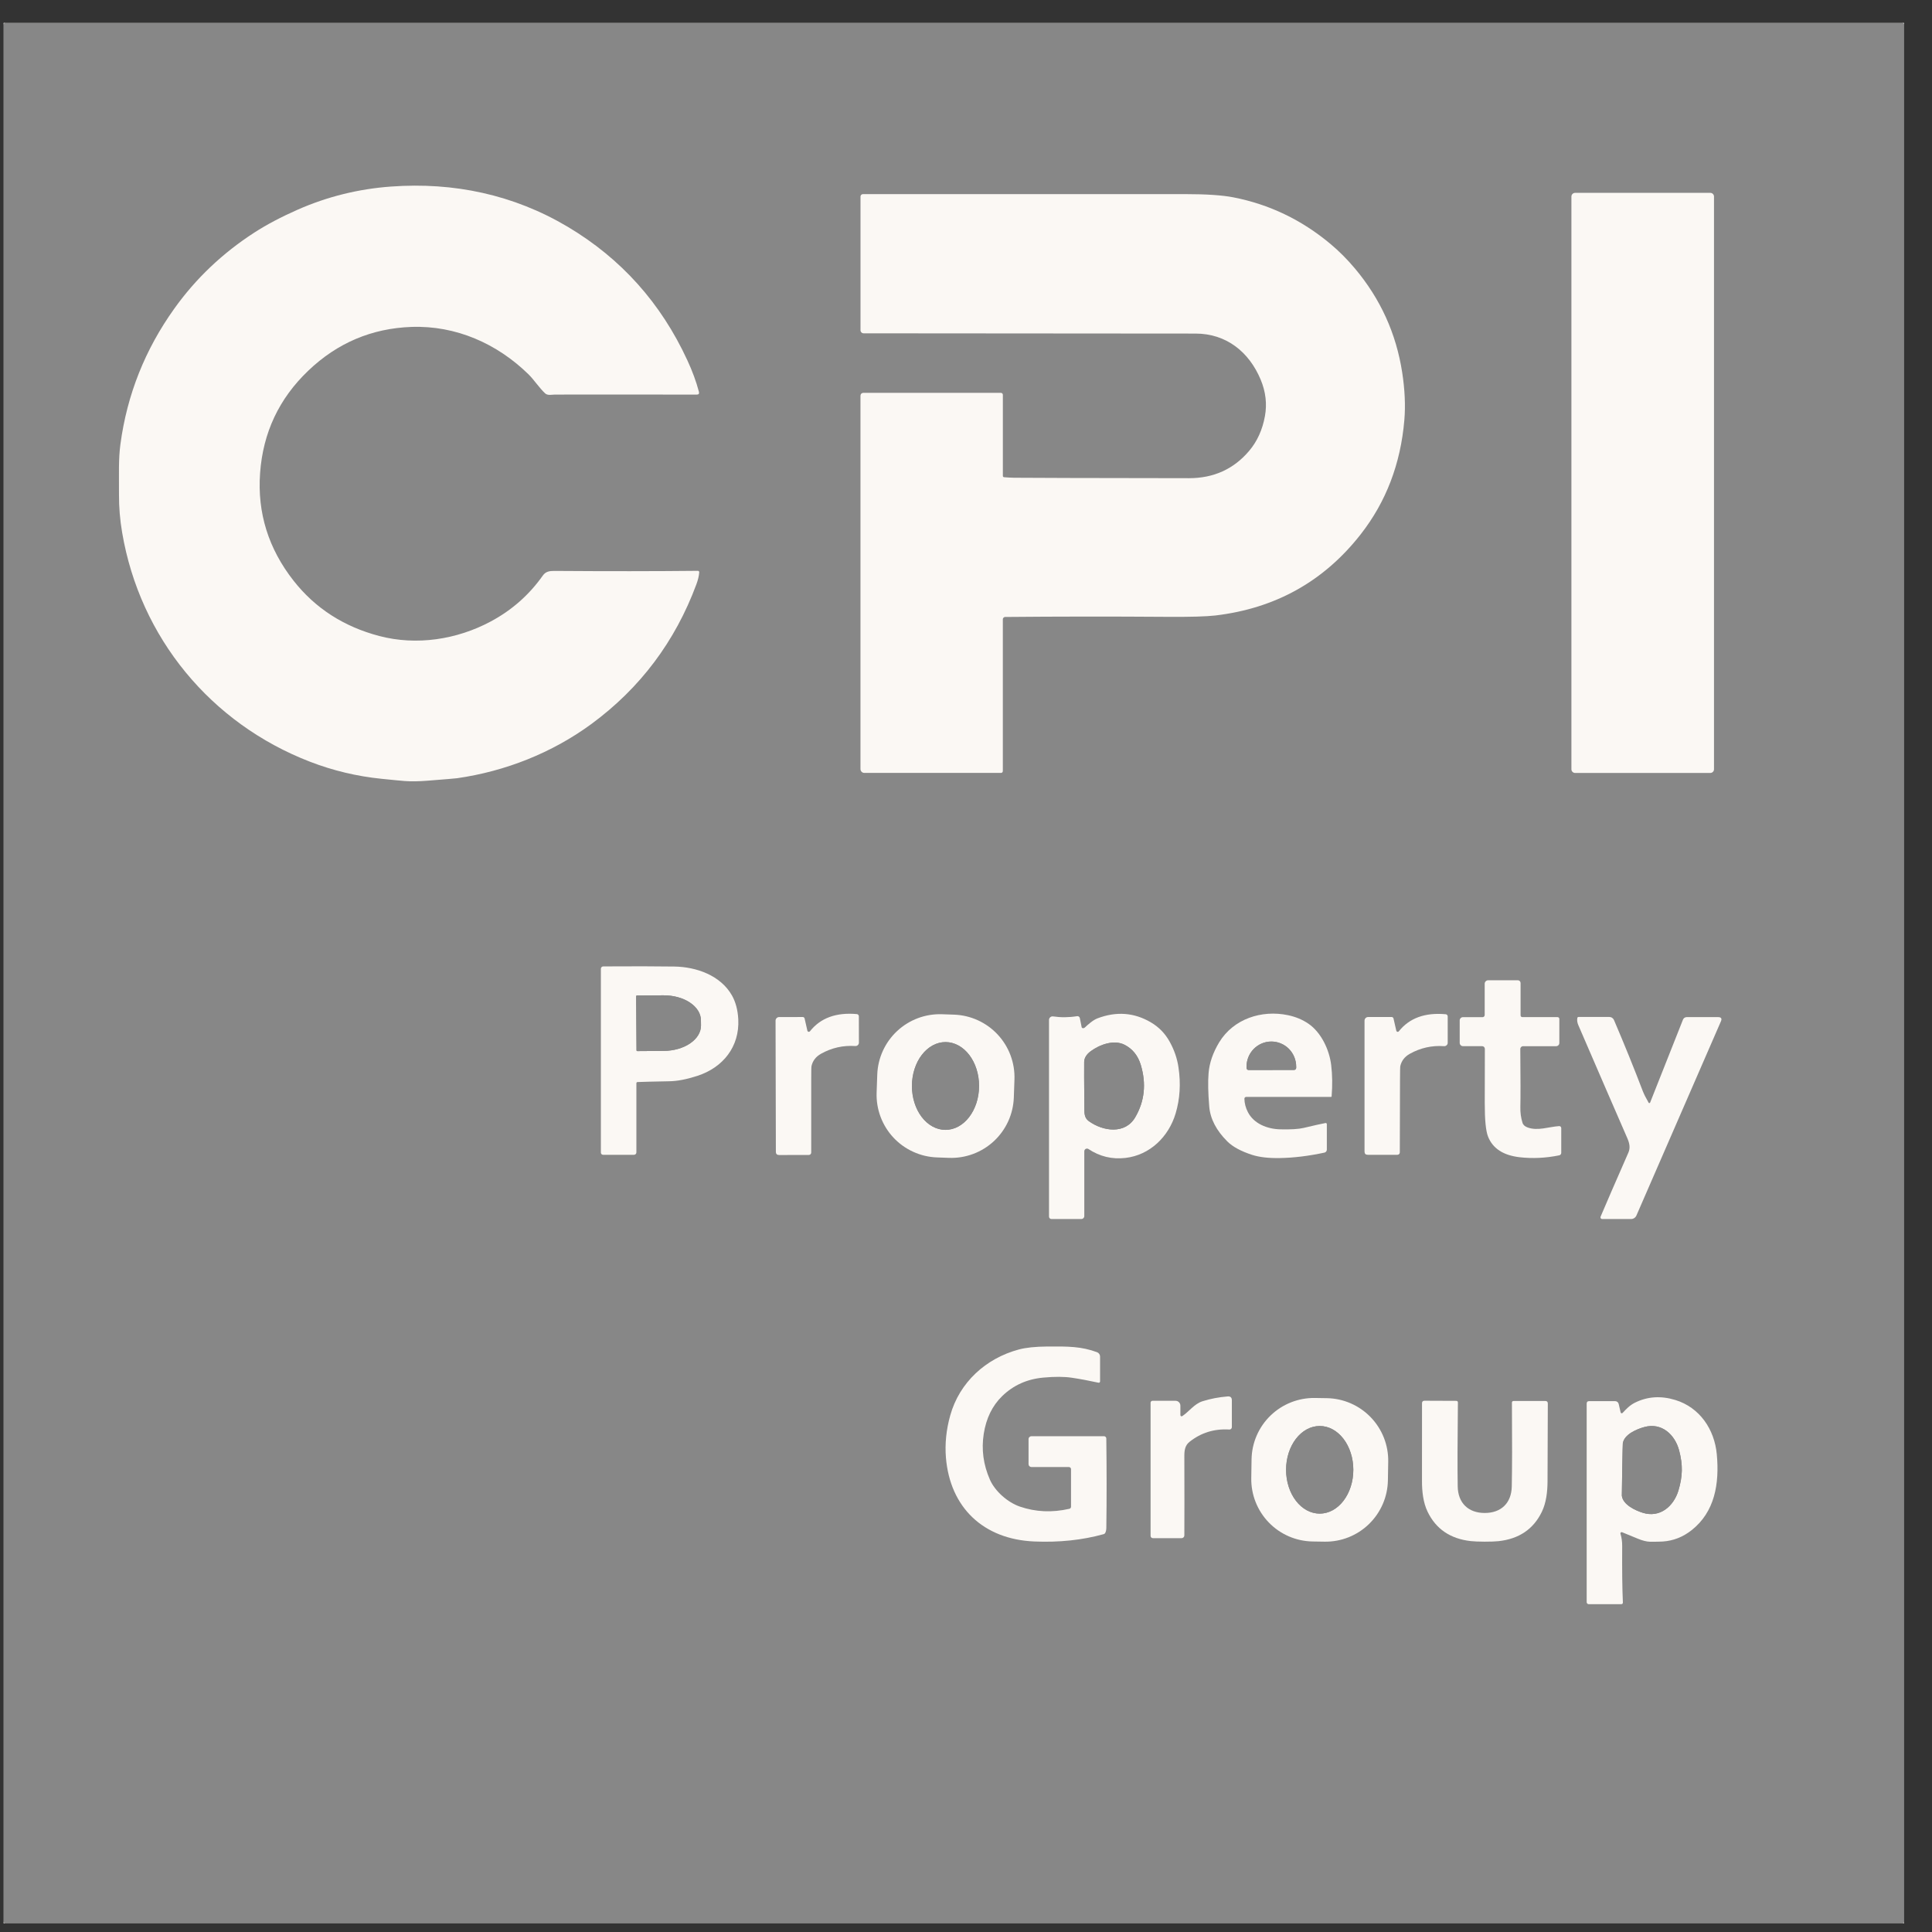 <svg width="61" height="61" viewBox="0 0 61 61" fill="none" xmlns="http://www.w3.org/2000/svg">
<rect x="0" y="0" width="61" height="61" fill="#333333" stroke="none"/>
<g id="Logo Share 1500 1" clip-path="url(#clip0_1859_6976)">
<g id="Group">
<path id="Vector" d="M60.115 0.781C60.115 0.766 60.109 0.752 60.099 0.742C60.088 0.732 60.074 0.726 60.059 0.726H0.172C0.164 0.726 0.157 0.727 0.15 0.73C0.144 0.733 0.138 0.737 0.132 0.742C0.127 0.747 0.123 0.753 0.12 0.76C0.118 0.767 0.116 0.774 0.116 0.781V60.669C0.116 60.676 0.118 60.684 0.12 60.69C0.123 60.697 0.127 60.703 0.132 60.708C0.138 60.713 0.144 60.717 0.15 60.72C0.157 60.723 0.164 60.724 0.172 60.724H60.059C60.074 60.724 60.088 60.718 60.099 60.708C60.109 60.698 60.115 60.684 60.115 60.669V0.781Z" stroke="#878787" stroke-width="0.152"/>
<path id="Vector_2" d="M17.212 12.421C17.295 12.496 17.427 12.458 17.525 12.458C19.013 12.456 20.504 12.456 21.999 12.459C22.06 12.459 22.083 12.429 22.067 12.369C21.983 12.051 21.861 11.72 21.702 11.375C20.867 9.567 19.608 8.162 17.924 7.16C16.216 6.145 14.325 5.746 12.348 5.89C11.319 5.964 10.335 6.208 9.396 6.621C8.876 6.851 8.419 7.092 8.026 7.346C7.022 7.995 6.181 8.795 5.502 9.746C4.579 11.037 4.013 12.461 3.803 14.019C3.737 14.508 3.76 14.971 3.757 15.618C3.755 16.015 3.788 16.415 3.856 16.817C4.421 20.134 6.653 22.841 9.789 24.051C10.515 24.331 11.269 24.511 12.051 24.59C12.421 24.628 12.664 24.651 12.78 24.66C12.98 24.675 13.221 24.672 13.503 24.649C14.065 24.605 14.375 24.579 14.433 24.571C15.949 24.354 17.428 23.774 18.677 22.855C20.213 21.723 21.316 20.255 21.987 18.45C22.039 18.309 22.069 18.182 22.077 18.069C22.077 18.063 22.076 18.057 22.074 18.052C22.072 18.046 22.069 18.041 22.065 18.037C22.061 18.032 22.056 18.029 22.051 18.026C22.045 18.024 22.04 18.023 22.034 18.023C20.688 18.037 19.176 18.038 17.496 18.026C17.345 18.025 17.227 18.048 17.141 18.169C16.708 18.783 16.158 19.268 15.491 19.624C14.427 20.193 13.154 20.391 11.975 20.081C10.854 19.786 9.951 19.204 9.269 18.335C8.474 17.322 8.121 16.189 8.212 14.937C8.303 13.662 8.81 12.585 9.731 11.705C10.65 10.827 11.737 10.367 12.991 10.322C14.395 10.273 15.69 10.846 16.686 11.818C16.852 11.981 17.037 12.261 17.212 12.421Z" stroke="#878787" stroke-width="0.152"/>
<path id="Vector_3" d="M54.117 6.205C54.117 6.174 54.105 6.145 54.083 6.123C54.061 6.101 54.031 6.089 54 6.089H49.732C49.717 6.089 49.702 6.092 49.688 6.098C49.673 6.103 49.66 6.112 49.65 6.123C49.639 6.134 49.63 6.146 49.624 6.161C49.618 6.175 49.615 6.19 49.615 6.205V24.289C49.615 24.304 49.618 24.319 49.624 24.333C49.63 24.347 49.639 24.36 49.65 24.371C49.66 24.382 49.673 24.39 49.688 24.396C49.702 24.402 49.717 24.405 49.732 24.405H54C54.016 24.405 54.031 24.402 54.045 24.396C54.059 24.39 54.072 24.382 54.083 24.371C54.094 24.36 54.102 24.347 54.108 24.333C54.114 24.319 54.117 24.304 54.117 24.289V6.205Z" stroke="#878787" stroke-width="0.152"/>
<path id="Vector_4" d="M31.734 19.48C33.368 19.465 35.077 19.463 36.86 19.476C37.58 19.481 38.085 19.466 38.373 19.433C40.272 19.208 41.801 18.354 42.962 16.87C43.763 15.846 44.223 14.644 44.34 13.264C44.379 12.807 44.356 12.305 44.272 11.758C44.082 10.529 43.585 9.435 42.779 8.476C42.538 8.189 42.279 7.929 42 7.696C41.094 6.94 40.073 6.451 38.937 6.23C38.591 6.163 38.087 6.129 37.425 6.129C37.353 6.129 33.96 6.129 27.247 6.129C27.236 6.129 27.226 6.131 27.217 6.135C27.207 6.139 27.199 6.145 27.191 6.152C27.184 6.159 27.178 6.168 27.174 6.178C27.171 6.187 27.169 6.197 27.169 6.208V10.425C27.169 10.451 27.179 10.477 27.198 10.495C27.216 10.514 27.241 10.524 27.268 10.524C33.338 10.529 36.831 10.531 37.747 10.532C38.718 10.532 39.439 11.111 39.805 11.989C39.963 12.37 40.008 12.752 39.939 13.135C39.861 13.569 39.694 13.937 39.438 14.238C38.951 14.812 38.318 15.099 37.538 15.098C34.303 15.094 32.462 15.089 32.013 15.084C31.905 15.082 31.801 15.076 31.7 15.067C31.69 15.066 31.681 15.062 31.674 15.054C31.668 15.047 31.664 15.037 31.664 15.027V12.466C31.664 12.449 31.657 12.433 31.646 12.422C31.634 12.41 31.618 12.403 31.602 12.403H27.273C27.203 12.403 27.168 12.438 27.168 12.509V24.28C27.168 24.313 27.181 24.345 27.204 24.368C27.227 24.391 27.258 24.404 27.291 24.404H31.597C31.641 24.404 31.663 24.382 31.663 24.337V19.552C31.663 19.533 31.671 19.515 31.684 19.502C31.697 19.488 31.715 19.481 31.734 19.48Z" stroke="#878787" stroke-width="0.152"/>
<path id="Vector_5" d="M20.127 34.164C20.288 34.157 20.625 34.149 21.137 34.139C21.388 34.135 21.682 34.078 22.018 33.969C22.825 33.707 23.354 33.051 23.309 32.182C23.294 31.887 23.227 31.635 23.109 31.427C22.751 30.799 21.99 30.527 21.287 30.517C20.729 30.509 19.982 30.507 19.046 30.513C19.026 30.513 19.007 30.521 18.993 30.535C18.979 30.549 18.971 30.568 18.971 30.588V36.392C18.971 36.401 18.973 36.41 18.977 36.418C18.98 36.427 18.985 36.434 18.992 36.441C18.999 36.447 19.006 36.453 19.015 36.456C19.023 36.46 19.033 36.461 19.042 36.461H20.017C20.037 36.461 20.056 36.453 20.07 36.439C20.085 36.425 20.093 36.406 20.093 36.386V34.2C20.093 34.191 20.096 34.182 20.102 34.175C20.109 34.169 20.118 34.165 20.127 34.164Z" stroke="#878787" stroke-width="0.152"/>
<path id="Vector_6" d="M48.072 32.114C48.031 32.114 48.01 32.093 48.01 32.052V31.036C48.01 31.013 48.001 30.991 47.985 30.975C47.969 30.959 47.947 30.95 47.924 30.95H46.987C46.958 30.95 46.93 30.961 46.91 30.982C46.889 31.002 46.877 31.03 46.877 31.059V32.047C46.877 32.065 46.87 32.083 46.857 32.096C46.844 32.109 46.827 32.116 46.809 32.116H46.187C46.16 32.116 46.136 32.126 46.117 32.145C46.099 32.163 46.088 32.189 46.088 32.215V32.926C46.088 32.954 46.099 32.98 46.118 33C46.138 33.019 46.164 33.03 46.192 33.03H46.797C46.819 33.03 46.841 33.039 46.857 33.056C46.873 33.072 46.882 33.094 46.882 33.117C46.882 33.157 46.881 33.729 46.879 34.832C46.878 35.359 46.913 35.713 46.985 35.892C47.134 36.263 47.465 36.478 47.981 36.538C48.386 36.584 48.803 36.564 49.23 36.478C49.248 36.474 49.264 36.465 49.276 36.45C49.288 36.436 49.294 36.418 49.294 36.399V35.617C49.294 35.609 49.292 35.6 49.289 35.592C49.285 35.584 49.28 35.577 49.274 35.571C49.268 35.565 49.26 35.561 49.252 35.558C49.243 35.555 49.235 35.554 49.226 35.554C48.897 35.577 48.555 35.714 48.235 35.598C48.146 35.567 48.091 35.517 48.071 35.451C48.022 35.295 47.999 35.13 48.003 34.955C48.01 34.664 48.01 34.053 48.001 33.122C48.001 33.11 48.003 33.098 48.008 33.087C48.012 33.077 48.019 33.067 48.027 33.058C48.035 33.05 48.045 33.043 48.056 33.039C48.067 33.034 48.079 33.032 48.09 33.032H49.131C49.159 33.032 49.185 33.021 49.204 33.002C49.224 32.982 49.234 32.956 49.234 32.929V32.172C49.234 32.157 49.228 32.142 49.218 32.131C49.207 32.12 49.192 32.114 49.177 32.114H48.072Z" stroke="#878787" stroke-width="0.152"/>
<path id="Vector_7" d="M25.492 32.543L25.403 32.156C25.4 32.143 25.393 32.131 25.382 32.123C25.372 32.115 25.359 32.111 25.346 32.111L24.599 32.112C24.585 32.112 24.57 32.115 24.556 32.121C24.542 32.127 24.53 32.135 24.519 32.146C24.509 32.157 24.501 32.169 24.495 32.183C24.489 32.197 24.486 32.212 24.487 32.227L24.497 36.365C24.497 36.434 24.532 36.468 24.6 36.468L25.537 36.466C25.557 36.466 25.576 36.458 25.591 36.444C25.605 36.429 25.613 36.41 25.613 36.39C25.613 35.283 25.613 34.525 25.613 34.117C25.613 33.836 25.616 33.683 25.621 33.66C25.66 33.491 25.76 33.362 25.921 33.271C26.259 33.083 26.62 33.001 27.004 33.027C27.019 33.028 27.034 33.026 27.047 33.021C27.061 33.016 27.074 33.008 27.085 32.998C27.095 32.988 27.104 32.976 27.11 32.962C27.115 32.948 27.118 32.934 27.118 32.919L27.117 32.088C27.117 32.07 27.11 32.053 27.098 32.04C27.086 32.027 27.069 32.019 27.052 32.018C26.398 31.96 25.905 32.142 25.573 32.561C25.567 32.568 25.56 32.573 25.552 32.575C25.544 32.578 25.535 32.579 25.527 32.577C25.518 32.575 25.511 32.571 25.504 32.565C25.498 32.559 25.494 32.551 25.492 32.543Z" stroke="#878787" stroke-width="0.152"/>
<path id="Vector_8" d="M32.03 34.082C32.039 33.822 31.997 33.564 31.906 33.32C31.815 33.077 31.677 32.854 31.5 32.664C31.323 32.474 31.11 32.321 30.873 32.213C30.637 32.105 30.382 32.045 30.122 32.036L29.744 32.023C29.484 32.014 29.225 32.056 28.982 32.147C28.739 32.238 28.516 32.376 28.326 32.553C28.136 32.73 27.982 32.943 27.875 33.179C27.767 33.416 27.707 33.671 27.698 33.931L27.678 34.499C27.669 34.758 27.711 35.017 27.802 35.26C27.893 35.504 28.031 35.727 28.208 35.917C28.385 36.107 28.598 36.26 28.834 36.367C29.071 36.475 29.326 36.535 29.586 36.544L29.964 36.558C30.224 36.567 30.483 36.525 30.726 36.434C30.969 36.343 31.192 36.205 31.382 36.028C31.572 35.85 31.726 35.638 31.833 35.401C31.941 35.165 32.001 34.91 32.01 34.65L32.03 34.082Z" stroke="#878787" stroke-width="0.152"/>
<path id="Vector_9" d="M34.151 32.429L34.093 32.143C34.089 32.124 34.078 32.108 34.063 32.096C34.047 32.085 34.027 32.081 34.008 32.084C33.749 32.126 33.496 32.128 33.249 32.092C33.233 32.089 33.217 32.09 33.202 32.095C33.186 32.099 33.172 32.107 33.16 32.117C33.148 32.128 33.138 32.141 33.131 32.156C33.124 32.17 33.121 32.186 33.121 32.202V38.411C33.121 38.432 33.129 38.452 33.143 38.466C33.157 38.48 33.177 38.489 33.197 38.489H34.143C34.167 38.489 34.191 38.479 34.208 38.462C34.225 38.444 34.235 38.421 34.235 38.396V36.349C34.235 36.334 34.239 36.319 34.247 36.306C34.255 36.293 34.266 36.282 34.28 36.275C34.293 36.267 34.309 36.264 34.324 36.265C34.339 36.265 34.354 36.27 34.367 36.279C34.721 36.515 35.11 36.609 35.534 36.56C36.308 36.47 36.899 35.889 37.119 35.154C37.255 34.699 37.285 34.215 37.209 33.703C37.167 33.418 37.073 33.145 36.927 32.883C36.784 32.629 36.589 32.428 36.34 32.281C35.812 31.968 35.248 31.926 34.651 32.153C34.502 32.209 34.34 32.361 34.253 32.441C34.245 32.449 34.234 32.455 34.224 32.459C34.213 32.463 34.201 32.464 34.191 32.463C34.181 32.462 34.171 32.458 34.164 32.452C34.157 32.446 34.153 32.439 34.151 32.429Z" stroke="#878787" stroke-width="0.152"/>
<path id="Vector_10" d="M39.29 34.692C39.289 34.684 39.291 34.676 39.294 34.669C39.296 34.662 39.3 34.656 39.306 34.651C39.311 34.645 39.317 34.641 39.324 34.638C39.331 34.635 39.339 34.633 39.346 34.633H42.025C42.037 34.633 42.043 34.627 42.044 34.616C42.072 34.268 42.068 33.938 42.03 33.626C41.971 33.142 41.716 32.602 41.315 32.324C41.126 32.194 40.908 32.103 40.662 32.052C39.836 31.88 38.944 32.167 38.493 32.911C38.297 33.236 38.185 33.561 38.159 33.883C38.136 34.154 38.144 34.506 38.18 34.939C38.213 35.326 38.403 35.692 38.751 36.039C38.921 36.208 39.183 36.35 39.536 36.464C39.762 36.536 40.051 36.57 40.403 36.564C40.843 36.557 41.315 36.5 41.818 36.392C41.839 36.387 41.858 36.375 41.872 36.358C41.885 36.341 41.893 36.32 41.893 36.298V35.494C41.893 35.489 41.892 35.483 41.889 35.478C41.887 35.473 41.884 35.469 41.879 35.465C41.875 35.462 41.87 35.459 41.865 35.458C41.86 35.457 41.855 35.457 41.85 35.458C41.707 35.485 41.476 35.537 41.157 35.613C40.998 35.65 40.753 35.665 40.421 35.657C40.01 35.647 39.587 35.48 39.399 35.111C39.329 34.974 39.293 34.834 39.29 34.692Z" stroke="#878787" stroke-width="0.152"/>
<path id="Vector_11" d="M44.086 32.543L43.998 32.157C43.995 32.144 43.988 32.132 43.977 32.124C43.967 32.116 43.954 32.111 43.941 32.111H43.196C43.166 32.111 43.137 32.123 43.116 32.145C43.095 32.166 43.083 32.195 43.083 32.225V36.358C43.083 36.427 43.117 36.461 43.186 36.461H44.121C44.141 36.461 44.16 36.453 44.175 36.439C44.189 36.425 44.197 36.405 44.197 36.385C44.2 35.28 44.202 34.523 44.203 34.116C44.203 33.835 44.207 33.682 44.212 33.659C44.251 33.491 44.352 33.362 44.513 33.272C44.85 33.084 45.211 33.004 45.594 33.031C45.609 33.032 45.624 33.03 45.638 33.025C45.652 33.02 45.664 33.012 45.675 33.002C45.686 32.992 45.695 32.98 45.7 32.966C45.706 32.953 45.709 32.938 45.709 32.923V32.093C45.709 32.075 45.703 32.059 45.691 32.045C45.679 32.032 45.663 32.024 45.645 32.023C44.992 31.964 44.499 32.144 44.167 32.561C44.161 32.568 44.154 32.573 44.146 32.576C44.138 32.579 44.129 32.58 44.121 32.578C44.112 32.576 44.104 32.572 44.098 32.565C44.092 32.559 44.088 32.552 44.086 32.543Z" stroke="#878787" stroke-width="0.152"/>
<path id="Vector_12" d="M52.053 34.816C51.968 34.669 51.908 34.55 51.872 34.459C51.599 33.743 51.295 32.992 50.959 32.206C50.947 32.177 50.927 32.153 50.9 32.136C50.874 32.118 50.843 32.109 50.812 32.109H49.843C49.819 32.109 49.805 32.121 49.801 32.145C49.789 32.217 49.8 32.292 49.834 32.369C50.47 33.843 50.985 35.031 51.379 35.934C51.45 36.097 51.48 36.241 51.413 36.394C50.998 37.339 50.706 38.013 50.536 38.415C50.533 38.423 50.531 38.432 50.532 38.441C50.533 38.45 50.536 38.458 50.541 38.465C50.545 38.473 50.552 38.479 50.56 38.483C50.567 38.487 50.576 38.489 50.584 38.489H51.497C51.534 38.489 51.569 38.479 51.599 38.459C51.63 38.439 51.653 38.411 51.668 38.377L54.335 32.248C54.374 32.159 54.344 32.114 54.247 32.114H53.252C53.227 32.114 53.203 32.122 53.183 32.136C53.163 32.149 53.147 32.169 53.138 32.192L52.1 34.812C52.098 34.817 52.095 34.821 52.091 34.824C52.087 34.826 52.083 34.828 52.078 34.828C52.073 34.829 52.068 34.828 52.064 34.826C52.059 34.824 52.056 34.82 52.053 34.816Z" stroke="#878787" stroke-width="0.152"/>
<path id="Vector_13" d="M33.815 46.386V47.574C33.815 47.589 33.81 47.603 33.801 47.615C33.791 47.627 33.778 47.635 33.764 47.638C33.218 47.763 32.696 47.739 32.199 47.568C31.813 47.434 31.415 47.083 31.254 46.716C31.048 46.246 30.983 45.765 31.06 45.272C31.136 44.78 31.331 44.382 31.644 44.078C31.996 43.737 32.427 43.543 32.937 43.496C33.3 43.462 33.602 43.464 33.842 43.5C34.105 43.539 34.385 43.592 34.683 43.657C34.689 43.658 34.695 43.658 34.701 43.657C34.707 43.655 34.713 43.653 34.718 43.649C34.722 43.645 34.726 43.64 34.729 43.634C34.731 43.629 34.733 43.623 34.733 43.617V42.831C34.733 42.801 34.724 42.772 34.707 42.748C34.69 42.723 34.665 42.705 34.637 42.694C34.145 42.511 33.729 42.509 33.069 42.514C32.692 42.517 32.391 42.548 32.168 42.608C31.125 42.888 30.293 43.647 30.003 44.687C29.876 45.141 29.831 45.585 29.866 46.019C29.996 47.601 31.051 48.602 32.657 48.67C33.443 48.703 34.173 48.626 34.845 48.439C34.869 48.432 34.887 48.417 34.899 48.394C34.919 48.353 34.93 48.296 34.931 48.225C34.942 47.33 34.942 46.394 34.93 45.418C34.929 45.399 34.922 45.381 34.908 45.367C34.895 45.354 34.876 45.346 34.857 45.346H32.566C32.554 45.346 32.542 45.349 32.531 45.353C32.52 45.358 32.51 45.365 32.501 45.373C32.493 45.382 32.486 45.392 32.481 45.403C32.477 45.415 32.474 45.427 32.474 45.439V46.227C32.474 46.252 32.484 46.275 32.502 46.293C32.519 46.31 32.542 46.32 32.567 46.32H33.749C33.766 46.32 33.783 46.327 33.796 46.339C33.808 46.352 33.815 46.369 33.815 46.386Z" stroke="#878787" stroke-width="0.152"/>
<path id="Vector_14" d="M37.328 44.711C37.323 44.715 37.316 44.718 37.309 44.718C37.302 44.718 37.295 44.717 37.289 44.713C37.283 44.71 37.278 44.705 37.275 44.699C37.271 44.693 37.269 44.687 37.269 44.679V44.381C37.269 44.34 37.253 44.301 37.224 44.273C37.196 44.244 37.157 44.228 37.116 44.228H36.387C36.371 44.228 36.356 44.234 36.345 44.245C36.334 44.257 36.328 44.272 36.328 44.288V48.492C36.328 48.501 36.33 48.511 36.333 48.52C36.337 48.529 36.342 48.537 36.349 48.544C36.356 48.55 36.364 48.556 36.373 48.559C36.382 48.563 36.392 48.565 36.401 48.565H37.308C37.331 48.565 37.352 48.556 37.368 48.54C37.385 48.524 37.394 48.502 37.394 48.48C37.397 47.899 37.397 47.065 37.394 45.977C37.393 45.796 37.414 45.638 37.556 45.525C37.919 45.236 38.338 45.106 38.813 45.135C38.824 45.136 38.834 45.134 38.844 45.131C38.854 45.127 38.863 45.122 38.87 45.115C38.878 45.108 38.884 45.099 38.888 45.089C38.892 45.08 38.894 45.069 38.894 45.059V44.212C38.894 44.124 38.85 44.083 38.762 44.09C38.482 44.112 38.218 44.163 37.969 44.242C37.706 44.324 37.545 44.567 37.328 44.711Z" stroke="#878787" stroke-width="0.152"/>
<path id="Vector_15" d="M43.831 46.146C43.839 45.624 43.639 45.119 43.275 44.744C42.912 44.369 42.414 44.153 41.891 44.145L41.517 44.139C40.995 44.131 40.49 44.331 40.115 44.694C39.739 45.058 39.524 45.556 39.516 46.078L39.507 46.669C39.498 47.192 39.698 47.696 40.062 48.072C40.425 48.447 40.923 48.662 41.446 48.67L41.82 48.676C42.343 48.684 42.847 48.485 43.222 48.121C43.597 47.757 43.813 47.26 43.821 46.737L43.831 46.146Z" stroke="#878787" stroke-width="0.152"/>
<path id="Vector_16" d="M51.163 48.422C51.161 48.415 51.161 48.408 51.163 48.402C51.165 48.395 51.169 48.389 51.174 48.384C51.179 48.38 51.185 48.377 51.192 48.375C51.199 48.374 51.206 48.375 51.212 48.377C51.371 48.44 51.538 48.509 51.715 48.583C51.862 48.644 51.99 48.676 52.099 48.677C52.273 48.679 52.406 48.677 52.5 48.67C52.834 48.648 53.136 48.529 53.408 48.315C54.142 47.738 54.292 46.847 54.205 45.914C54.131 45.13 53.665 44.438 52.896 44.202C52.441 44.062 52.015 44.091 51.618 44.289C51.459 44.367 51.346 44.486 51.23 44.611C51.226 44.615 51.22 44.619 51.214 44.621C51.208 44.623 51.201 44.623 51.195 44.621C51.188 44.62 51.182 44.616 51.178 44.612C51.173 44.607 51.17 44.601 51.168 44.595L51.108 44.329C51.102 44.303 51.088 44.28 51.067 44.264C51.047 44.248 51.022 44.239 50.996 44.239H50.171C50.122 44.239 50.097 44.265 50.097 44.317V50.585C50.097 50.593 50.099 50.602 50.102 50.609C50.105 50.617 50.11 50.624 50.116 50.63C50.122 50.636 50.129 50.641 50.137 50.644C50.145 50.648 50.153 50.649 50.162 50.649H51.184C51.223 50.649 51.242 50.63 51.24 50.591C51.22 50.169 51.213 49.576 51.218 48.812C51.219 48.676 51.2 48.546 51.163 48.422Z" stroke="#878787" stroke-width="0.152"/>
<path id="Vector_17" d="M46.874 48.676C47.064 48.676 47.21 48.671 47.312 48.66C47.959 48.59 48.415 48.282 48.68 47.736C48.821 47.447 48.86 47.094 48.861 46.766C48.863 45.692 48.866 44.875 48.87 44.315C48.87 44.261 48.844 44.234 48.79 44.234H47.792C47.755 44.234 47.736 44.253 47.737 44.29C47.745 45.479 47.744 46.36 47.732 46.934C47.721 47.462 47.391 47.771 46.876 47.77C46.362 47.769 46.033 47.458 46.025 46.93C46.015 46.357 46.018 45.475 46.031 44.286C46.032 44.249 46.014 44.23 45.977 44.23L44.978 44.226C44.925 44.225 44.898 44.252 44.898 44.305C44.9 44.865 44.899 45.683 44.897 46.757C44.896 47.085 44.934 47.439 45.073 47.728C45.336 48.275 45.79 48.585 46.437 48.658C46.539 48.669 46.685 48.675 46.874 48.676Z" stroke="#878787" stroke-width="0.152"/>
<path id="Vector_18" d="M20.085 31.456L20.097 33.162C20.097 33.169 20.1 33.175 20.105 33.18C20.109 33.185 20.116 33.187 20.122 33.187L20.956 33.181C21.27 33.179 21.57 33.093 21.79 32.943C22.011 32.792 22.134 32.589 22.133 32.378L22.131 32.213C22.13 32.002 22.004 31.801 21.781 31.653C21.559 31.505 21.258 31.424 20.944 31.426L20.11 31.431C20.104 31.431 20.097 31.434 20.093 31.438C20.088 31.443 20.085 31.45 20.085 31.456Z" stroke="#878787" stroke-width="0.152"/>
<path id="Vector_19" d="M29.85 35.674C29.989 35.674 30.127 35.638 30.256 35.569C30.385 35.499 30.502 35.398 30.6 35.269C30.699 35.141 30.777 34.988 30.831 34.82C30.884 34.652 30.912 34.472 30.912 34.29C30.913 34.108 30.886 33.928 30.833 33.759C30.78 33.591 30.702 33.438 30.604 33.309C30.506 33.181 30.389 33.078 30.26 33.008C30.132 32.939 29.994 32.903 29.855 32.902C29.716 32.902 29.578 32.938 29.449 33.007C29.32 33.077 29.203 33.178 29.105 33.307C29.006 33.435 28.928 33.588 28.874 33.756C28.821 33.924 28.793 34.104 28.793 34.286C28.792 34.468 28.82 34.648 28.872 34.816C28.925 34.985 29.003 35.138 29.101 35.266C29.2 35.395 29.316 35.498 29.445 35.567C29.573 35.637 29.711 35.673 29.85 35.674Z" stroke="#878787" stroke-width="0.152"/>
<path id="Vector_20" d="M34.439 33.189C34.303 33.289 34.234 33.403 34.231 33.529C34.228 33.687 34.23 34.179 34.237 35.005C34.237 35.167 34.243 35.301 34.379 35.398C34.826 35.72 35.525 35.823 35.844 35.275C36.139 34.77 36.197 34.22 36.019 33.624C35.93 33.327 35.758 33.115 35.504 32.986C35.167 32.817 34.721 32.982 34.439 33.189Z" stroke="#878787" stroke-width="0.152"/>
<path id="Vector_21" d="M39.424 33.785L40.859 33.782C40.876 33.782 40.893 33.775 40.906 33.763C40.918 33.75 40.925 33.733 40.925 33.715V33.677C40.925 33.466 40.842 33.265 40.695 33.116C40.548 32.968 40.349 32.885 40.141 32.885H40.138C40.035 32.885 39.934 32.906 39.839 32.946C39.744 32.986 39.658 33.045 39.585 33.118C39.513 33.192 39.455 33.28 39.416 33.376C39.377 33.472 39.357 33.575 39.357 33.68V33.718C39.357 33.736 39.364 33.753 39.377 33.766C39.389 33.778 39.406 33.785 39.424 33.785Z" stroke="#878787" stroke-width="0.152"/>
<path id="Vector_22" d="M41.668 47.79C41.807 47.79 41.945 47.754 42.074 47.685C42.203 47.615 42.32 47.513 42.418 47.385C42.517 47.257 42.595 47.104 42.648 46.936C42.702 46.768 42.729 46.588 42.729 46.407C42.729 46.225 42.702 46.045 42.648 45.877C42.595 45.71 42.517 45.557 42.418 45.429C42.32 45.3 42.203 45.198 42.074 45.129C41.945 45.059 41.807 45.023 41.668 45.023C41.386 45.023 41.116 45.169 40.917 45.429C40.718 45.688 40.606 46.04 40.606 46.407C40.606 46.774 40.718 47.126 40.917 47.385C41.116 47.644 41.386 47.79 41.668 47.79Z" stroke="#878787" stroke-width="0.152"/>
<path id="Vector_23" d="M51.219 46.397C51.209 46.927 51.205 47.203 51.207 47.223C51.24 47.508 51.63 47.69 51.872 47.765C52.406 47.93 52.84 47.565 52.993 47.063C53.061 46.839 53.097 46.629 53.101 46.433C53.105 46.236 53.077 46.024 53.017 45.799C52.884 45.292 52.462 44.909 51.923 45.055C51.678 45.121 51.281 45.287 51.238 45.572C51.235 45.592 51.229 45.867 51.219 46.397Z" stroke="#878787" stroke-width="0.152"/>
</g>
<path id="Vector_24" d="M87.615 -26.776V86.861H-26.022V-26.776H87.615ZM60.115 0.781C60.115 0.767 60.109 0.752 60.098 0.742C60.088 0.732 60.074 0.726 60.059 0.726H0.171C0.164 0.726 0.157 0.727 0.15 0.73C0.144 0.733 0.137 0.737 0.132 0.742C0.127 0.747 0.123 0.753 0.12 0.76C0.118 0.767 0.116 0.774 0.116 0.781V60.669C0.116 60.676 0.118 60.684 0.12 60.69C0.123 60.697 0.127 60.703 0.132 60.708C0.137 60.713 0.144 60.717 0.15 60.72C0.157 60.723 0.164 60.724 0.171 60.724H60.059C60.074 60.724 60.088 60.718 60.098 60.708C60.109 60.698 60.115 60.684 60.115 60.669V0.781Z" fill="#FBF8F4"/>
<path id="Vector_25" d="M60.115 60.669C60.115 60.684 60.109 60.698 60.099 60.708C60.088 60.718 60.074 60.724 60.059 60.724H0.172C0.164 60.724 0.157 60.723 0.15 60.72C0.144 60.717 0.138 60.713 0.132 60.708C0.127 60.703 0.123 60.697 0.12 60.69C0.118 60.684 0.116 60.676 0.116 60.669V0.781C0.116 0.774 0.118 0.767 0.12 0.76C0.123 0.753 0.127 0.747 0.132 0.742C0.138 0.737 0.144 0.733 0.15 0.73C0.157 0.727 0.164 0.726 0.172 0.726H60.059C60.074 0.726 60.088 0.732 60.099 0.742C60.109 0.752 60.115 0.766 60.115 0.781V60.669ZM17.212 12.421C17.295 12.495 17.428 12.458 17.525 12.458C19.013 12.456 20.504 12.456 21.999 12.458C22.06 12.458 22.083 12.429 22.067 12.369C21.983 12.051 21.861 11.72 21.702 11.375C20.867 9.566 19.608 8.161 17.924 7.16C16.216 6.145 14.325 5.746 12.348 5.889C11.319 5.964 10.335 6.208 9.397 6.621C8.876 6.851 8.419 7.092 8.026 7.346C7.023 7.995 6.181 8.795 5.502 9.746C4.579 11.036 4.013 12.461 3.803 14.019C3.737 14.508 3.76 14.97 3.757 15.617C3.755 16.015 3.788 16.415 3.856 16.817C4.421 20.134 6.653 22.841 9.789 24.051C10.515 24.331 11.269 24.511 12.051 24.59C12.421 24.628 12.664 24.651 12.781 24.66C12.98 24.675 13.221 24.672 13.503 24.649C14.065 24.605 14.375 24.579 14.433 24.57C15.949 24.354 17.428 23.774 18.678 22.855C20.213 21.723 21.317 20.255 21.987 18.45C22.039 18.309 22.069 18.182 22.077 18.069C22.077 18.063 22.076 18.057 22.074 18.052C22.073 18.046 22.069 18.041 22.065 18.037C22.061 18.032 22.056 18.029 22.051 18.026C22.045 18.024 22.04 18.023 22.034 18.023C20.688 18.036 19.176 18.037 17.497 18.026C17.345 18.025 17.227 18.048 17.141 18.169C16.708 18.783 16.158 19.268 15.491 19.624C14.427 20.193 13.154 20.391 11.975 20.081C10.854 19.786 9.952 19.204 9.269 18.335C8.474 17.322 8.121 16.189 8.212 14.936C8.303 13.662 8.81 12.585 9.731 11.705C10.65 10.827 11.737 10.367 12.991 10.322C14.395 10.273 15.691 10.846 16.686 11.818C16.853 11.981 17.037 12.261 17.212 12.421ZM54.117 6.205C54.117 6.174 54.105 6.145 54.083 6.123C54.061 6.101 54.031 6.089 54 6.089H49.732C49.717 6.089 49.702 6.092 49.688 6.098C49.673 6.103 49.66 6.112 49.65 6.123C49.639 6.134 49.63 6.147 49.624 6.161C49.618 6.175 49.615 6.19 49.615 6.205V24.289C49.615 24.304 49.618 24.319 49.624 24.333C49.63 24.348 49.639 24.36 49.65 24.371C49.66 24.382 49.673 24.391 49.688 24.396C49.702 24.402 49.717 24.405 49.732 24.405H54C54.016 24.405 54.031 24.402 54.045 24.396C54.059 24.391 54.072 24.382 54.083 24.371C54.094 24.36 54.102 24.348 54.108 24.333C54.114 24.319 54.117 24.304 54.117 24.289V6.205ZM31.734 19.48C33.368 19.465 35.077 19.463 36.86 19.476C37.58 19.481 38.085 19.466 38.373 19.433C40.272 19.208 41.801 18.354 42.962 16.87C43.763 15.846 44.223 14.644 44.34 13.264C44.379 12.807 44.356 12.305 44.272 11.758C44.082 10.529 43.585 9.435 42.779 8.476C42.538 8.189 42.279 7.929 42 7.696C41.094 6.94 40.073 6.451 38.937 6.23C38.591 6.163 38.087 6.129 37.425 6.129C37.353 6.129 33.96 6.129 27.247 6.129C27.236 6.129 27.226 6.131 27.217 6.135C27.207 6.139 27.199 6.145 27.191 6.152C27.184 6.159 27.178 6.168 27.174 6.178C27.171 6.187 27.169 6.197 27.169 6.208V10.425C27.169 10.451 27.179 10.477 27.198 10.495C27.216 10.514 27.241 10.524 27.268 10.524C33.338 10.529 36.831 10.531 37.747 10.532C38.718 10.532 39.439 11.111 39.805 11.989C39.963 12.37 40.008 12.752 39.939 13.135C39.861 13.569 39.694 13.936 39.438 14.238C38.951 14.812 38.318 15.099 37.538 15.098C34.303 15.094 32.462 15.089 32.013 15.083C31.905 15.082 31.801 15.076 31.7 15.067C31.69 15.066 31.681 15.062 31.674 15.054C31.668 15.047 31.664 15.037 31.664 15.027V12.466C31.664 12.449 31.657 12.433 31.646 12.421C31.634 12.41 31.618 12.403 31.602 12.403H27.273C27.203 12.403 27.168 12.438 27.168 12.509V24.28C27.168 24.313 27.181 24.345 27.204 24.368C27.227 24.391 27.258 24.404 27.291 24.404H31.597C31.641 24.404 31.663 24.382 31.663 24.337V19.552C31.663 19.533 31.671 19.515 31.684 19.502C31.697 19.488 31.715 19.481 31.734 19.48ZM20.127 34.164C20.288 34.157 20.625 34.149 21.137 34.139C21.388 34.135 21.682 34.078 22.018 33.969C22.825 33.707 23.354 33.051 23.309 32.182C23.294 31.887 23.227 31.635 23.109 31.427C22.751 30.799 21.991 30.527 21.287 30.517C20.729 30.509 19.982 30.507 19.046 30.513C19.026 30.513 19.007 30.521 18.993 30.535C18.979 30.549 18.971 30.568 18.971 30.588V36.392C18.971 36.401 18.973 36.41 18.977 36.418C18.98 36.427 18.986 36.435 18.992 36.441C18.999 36.447 19.006 36.453 19.015 36.456C19.024 36.46 19.033 36.461 19.042 36.461H20.017C20.037 36.461 20.056 36.453 20.07 36.439C20.085 36.425 20.093 36.406 20.093 36.386V34.2C20.093 34.191 20.096 34.182 20.103 34.175C20.109 34.169 20.118 34.165 20.127 34.164ZM48.072 32.114C48.031 32.114 48.01 32.093 48.01 32.052V31.036C48.01 31.014 48.001 30.992 47.985 30.975C47.969 30.959 47.947 30.95 47.924 30.95H46.987C46.958 30.95 46.93 30.962 46.91 30.982C46.889 31.003 46.878 31.03 46.878 31.059V32.047C46.878 32.065 46.87 32.083 46.857 32.096C46.844 32.109 46.827 32.116 46.809 32.116H46.187C46.16 32.116 46.136 32.126 46.117 32.145C46.099 32.164 46.088 32.189 46.088 32.215V32.927C46.088 32.954 46.099 32.98 46.119 33C46.138 33.019 46.164 33.03 46.192 33.03H46.797C46.819 33.03 46.841 33.039 46.857 33.056C46.873 33.072 46.882 33.094 46.882 33.117C46.882 33.158 46.881 33.729 46.879 34.832C46.878 35.36 46.913 35.713 46.985 35.892C47.134 36.263 47.465 36.478 47.981 36.538C48.386 36.584 48.803 36.565 49.23 36.478C49.248 36.474 49.264 36.465 49.276 36.45C49.288 36.436 49.294 36.418 49.294 36.399V35.617C49.294 35.609 49.292 35.6 49.289 35.592C49.285 35.584 49.28 35.577 49.274 35.571C49.268 35.565 49.26 35.561 49.252 35.558C49.244 35.555 49.235 35.554 49.226 35.555C48.897 35.577 48.555 35.714 48.235 35.599C48.146 35.567 48.092 35.517 48.071 35.451C48.022 35.295 47.999 35.13 48.003 34.955C48.01 34.664 48.01 34.053 48.001 33.122C48.001 33.11 48.003 33.099 48.008 33.088C48.012 33.077 48.019 33.067 48.027 33.058C48.035 33.05 48.045 33.043 48.056 33.039C48.067 33.034 48.079 33.032 48.09 33.032H49.131C49.159 33.032 49.185 33.021 49.204 33.002C49.224 32.982 49.234 32.956 49.234 32.929V32.172C49.234 32.157 49.228 32.142 49.218 32.131C49.207 32.12 49.192 32.114 49.177 32.114H48.072ZM25.492 32.542L25.403 32.155C25.4 32.143 25.393 32.131 25.383 32.123C25.372 32.115 25.36 32.111 25.346 32.111L24.599 32.112C24.585 32.112 24.57 32.115 24.556 32.121C24.542 32.127 24.53 32.135 24.52 32.146C24.509 32.156 24.501 32.169 24.495 32.183C24.489 32.197 24.487 32.212 24.487 32.227L24.497 36.365C24.497 36.434 24.532 36.468 24.6 36.468L25.537 36.466C25.557 36.466 25.576 36.458 25.591 36.444C25.605 36.429 25.613 36.41 25.613 36.389C25.613 35.283 25.613 34.525 25.613 34.117C25.613 33.835 25.616 33.683 25.622 33.66C25.66 33.491 25.76 33.362 25.922 33.271C26.259 33.082 26.62 33.001 27.004 33.027C27.019 33.028 27.034 33.026 27.047 33.021C27.061 33.016 27.074 33.008 27.085 32.998C27.095 32.988 27.104 32.975 27.11 32.962C27.116 32.948 27.119 32.934 27.119 32.919L27.117 32.088C27.117 32.07 27.11 32.053 27.098 32.04C27.086 32.027 27.07 32.019 27.052 32.017C26.398 31.96 25.905 32.142 25.573 32.561C25.568 32.567 25.56 32.573 25.552 32.575C25.544 32.578 25.535 32.579 25.527 32.577C25.518 32.575 25.511 32.571 25.505 32.565C25.498 32.559 25.494 32.551 25.492 32.542ZM32.03 34.082C32.039 33.822 31.997 33.563 31.906 33.32C31.815 33.077 31.677 32.854 31.5 32.664C31.323 32.474 31.11 32.321 30.874 32.213C30.637 32.105 30.382 32.045 30.122 32.036L29.744 32.023C29.484 32.014 29.225 32.056 28.982 32.147C28.739 32.238 28.516 32.376 28.326 32.553C28.136 32.73 27.983 32.943 27.875 33.179C27.767 33.416 27.707 33.671 27.698 33.931L27.678 34.498C27.669 34.758 27.711 35.017 27.802 35.26C27.893 35.504 28.031 35.727 28.208 35.916C28.385 36.106 28.598 36.26 28.835 36.367C29.071 36.475 29.326 36.535 29.586 36.544L29.964 36.558C30.224 36.567 30.483 36.525 30.726 36.434C30.97 36.343 31.192 36.205 31.383 36.027C31.572 35.85 31.726 35.637 31.833 35.401C31.941 35.165 32.001 34.909 32.01 34.65L32.03 34.082ZM34.151 32.43L34.093 32.143C34.09 32.124 34.079 32.108 34.063 32.096C34.047 32.086 34.028 32.081 34.009 32.084C33.749 32.126 33.496 32.128 33.249 32.092C33.234 32.089 33.217 32.09 33.202 32.095C33.186 32.099 33.172 32.107 33.16 32.118C33.148 32.128 33.138 32.141 33.131 32.156C33.124 32.17 33.121 32.186 33.121 32.202V38.411C33.121 38.432 33.129 38.452 33.143 38.466C33.157 38.481 33.177 38.489 33.197 38.489H34.143C34.167 38.489 34.191 38.479 34.208 38.462C34.225 38.444 34.235 38.421 34.235 38.396V36.349C34.235 36.334 34.239 36.319 34.247 36.306C34.255 36.293 34.267 36.282 34.28 36.275C34.294 36.267 34.309 36.264 34.324 36.265C34.339 36.266 34.354 36.27 34.367 36.279C34.721 36.515 35.11 36.609 35.534 36.56C36.308 36.47 36.9 35.889 37.119 35.154C37.255 34.699 37.285 34.215 37.209 33.703C37.167 33.418 37.073 33.145 36.927 32.883C36.784 32.629 36.589 32.428 36.34 32.281C35.812 31.968 35.248 31.926 34.651 32.153C34.503 32.209 34.34 32.361 34.253 32.441C34.245 32.449 34.235 32.455 34.224 32.459C34.213 32.463 34.202 32.464 34.191 32.463C34.181 32.462 34.172 32.458 34.164 32.452C34.157 32.447 34.153 32.439 34.151 32.43ZM39.29 34.692C39.289 34.684 39.291 34.677 39.294 34.669C39.296 34.663 39.3 34.656 39.306 34.651C39.311 34.645 39.317 34.641 39.324 34.638C39.331 34.635 39.339 34.633 39.346 34.633H42.025C42.037 34.633 42.043 34.628 42.044 34.616C42.072 34.269 42.068 33.938 42.03 33.626C41.971 33.142 41.716 32.602 41.315 32.324C41.126 32.194 40.908 32.103 40.662 32.052C39.836 31.88 38.944 32.167 38.493 32.911C38.297 33.236 38.185 33.561 38.159 33.883C38.136 34.154 38.144 34.506 38.18 34.94C38.213 35.326 38.403 35.692 38.751 36.039C38.921 36.208 39.183 36.35 39.536 36.464C39.762 36.536 40.051 36.57 40.403 36.565C40.843 36.557 41.315 36.5 41.818 36.392C41.839 36.387 41.858 36.375 41.872 36.358C41.885 36.341 41.893 36.32 41.893 36.298V35.494C41.893 35.489 41.892 35.483 41.889 35.478C41.887 35.473 41.884 35.469 41.879 35.465C41.875 35.462 41.87 35.46 41.865 35.458C41.86 35.457 41.855 35.457 41.849 35.458C41.707 35.485 41.476 35.537 41.157 35.613C40.998 35.65 40.753 35.665 40.421 35.657C40.01 35.647 39.587 35.48 39.399 35.111C39.329 34.974 39.293 34.834 39.29 34.692ZM44.086 32.543L43.998 32.157C43.995 32.144 43.988 32.132 43.977 32.124C43.967 32.116 43.954 32.111 43.941 32.111H43.196C43.166 32.111 43.137 32.123 43.116 32.145C43.095 32.166 43.083 32.195 43.083 32.225V36.358C43.083 36.427 43.117 36.461 43.186 36.461H44.121C44.141 36.461 44.16 36.453 44.175 36.439C44.189 36.425 44.197 36.405 44.197 36.385C44.2 35.28 44.202 34.524 44.203 34.116C44.204 33.835 44.207 33.682 44.212 33.659C44.251 33.491 44.352 33.362 44.513 33.272C44.851 33.084 45.211 33.004 45.594 33.031C45.609 33.032 45.624 33.03 45.638 33.025C45.652 33.02 45.664 33.012 45.675 33.002C45.686 32.992 45.695 32.98 45.701 32.966C45.706 32.953 45.709 32.938 45.709 32.924V32.093C45.709 32.076 45.703 32.059 45.691 32.045C45.679 32.032 45.663 32.024 45.645 32.023C44.992 31.964 44.499 32.144 44.167 32.561C44.162 32.568 44.154 32.573 44.146 32.576C44.138 32.579 44.129 32.58 44.121 32.578C44.112 32.576 44.105 32.572 44.098 32.566C44.092 32.559 44.088 32.552 44.086 32.543ZM52.053 34.816C51.968 34.669 51.908 34.551 51.872 34.459C51.599 33.743 51.295 32.992 50.959 32.206C50.947 32.177 50.926 32.153 50.9 32.136C50.874 32.118 50.843 32.109 50.812 32.109H49.843C49.819 32.109 49.805 32.121 49.801 32.145C49.789 32.217 49.8 32.292 49.834 32.369C50.469 33.843 50.985 35.031 51.379 35.934C51.45 36.097 51.48 36.241 51.412 36.394C50.998 37.34 50.706 38.013 50.536 38.415C50.533 38.423 50.531 38.432 50.532 38.441C50.533 38.45 50.536 38.458 50.541 38.465C50.545 38.473 50.552 38.479 50.559 38.483C50.567 38.487 50.576 38.489 50.584 38.489H51.497C51.533 38.489 51.569 38.479 51.599 38.459C51.63 38.439 51.653 38.411 51.668 38.377L54.335 32.248C54.373 32.159 54.344 32.114 54.247 32.114H53.252C53.227 32.114 53.203 32.122 53.183 32.136C53.163 32.149 53.147 32.169 53.138 32.192L52.099 34.812C52.098 34.817 52.095 34.821 52.091 34.824C52.087 34.826 52.082 34.828 52.078 34.829C52.073 34.829 52.068 34.828 52.064 34.826C52.059 34.824 52.056 34.82 52.053 34.816ZM33.816 46.386V47.574C33.815 47.589 33.81 47.603 33.801 47.615C33.792 47.627 33.779 47.635 33.764 47.638C33.218 47.763 32.696 47.739 32.199 47.568C31.813 47.434 31.415 47.083 31.254 46.716C31.048 46.246 30.983 45.765 31.06 45.272C31.136 44.78 31.331 44.382 31.644 44.078C31.996 43.737 32.427 43.542 32.937 43.495C33.301 43.462 33.602 43.464 33.842 43.5C34.105 43.539 34.385 43.592 34.683 43.657C34.689 43.658 34.695 43.658 34.701 43.657C34.707 43.655 34.713 43.652 34.718 43.649C34.722 43.645 34.726 43.64 34.729 43.634C34.732 43.629 34.733 43.623 34.733 43.617V42.831C34.733 42.801 34.724 42.772 34.707 42.748C34.69 42.723 34.666 42.705 34.637 42.694C34.145 42.511 33.729 42.509 33.069 42.514C32.692 42.517 32.392 42.548 32.168 42.608C31.125 42.888 30.294 43.647 30.003 44.687C29.876 45.141 29.831 45.585 29.866 46.019C29.996 47.601 31.051 48.602 32.657 48.67C33.444 48.703 34.173 48.626 34.845 48.439C34.869 48.432 34.887 48.417 34.899 48.394C34.919 48.353 34.93 48.296 34.931 48.225C34.943 47.33 34.942 46.394 34.93 45.418C34.93 45.399 34.922 45.381 34.908 45.367C34.895 45.354 34.876 45.346 34.857 45.346H32.566C32.554 45.346 32.542 45.349 32.531 45.353C32.52 45.358 32.51 45.365 32.501 45.373C32.493 45.382 32.486 45.392 32.481 45.403C32.477 45.415 32.474 45.427 32.474 45.439V46.227C32.474 46.252 32.484 46.275 32.502 46.293C32.519 46.31 32.542 46.32 32.567 46.32H33.749C33.767 46.32 33.783 46.327 33.796 46.339C33.808 46.352 33.816 46.369 33.816 46.386ZM37.328 44.711C37.323 44.715 37.316 44.718 37.309 44.718C37.302 44.718 37.295 44.717 37.289 44.713C37.283 44.71 37.278 44.705 37.275 44.699C37.271 44.693 37.269 44.687 37.269 44.68V44.381C37.269 44.34 37.253 44.302 37.224 44.273C37.196 44.244 37.157 44.228 37.116 44.228H36.387C36.371 44.228 36.356 44.234 36.345 44.246C36.334 44.257 36.328 44.272 36.328 44.288V48.492C36.328 48.501 36.33 48.511 36.333 48.52C36.337 48.529 36.342 48.537 36.349 48.544C36.356 48.55 36.364 48.556 36.373 48.56C36.382 48.563 36.391 48.565 36.401 48.565H37.308C37.331 48.565 37.352 48.556 37.368 48.54C37.385 48.524 37.394 48.502 37.394 48.48C37.397 47.899 37.397 47.065 37.394 45.977C37.393 45.796 37.414 45.638 37.556 45.525C37.919 45.236 38.338 45.106 38.813 45.135C38.824 45.136 38.834 45.134 38.844 45.131C38.854 45.127 38.863 45.122 38.87 45.115C38.878 45.108 38.884 45.099 38.888 45.089C38.892 45.08 38.894 45.07 38.894 45.059V44.212C38.894 44.124 38.85 44.083 38.762 44.09C38.482 44.112 38.218 44.163 37.969 44.242C37.706 44.324 37.545 44.568 37.328 44.711ZM43.83 46.146C43.839 45.624 43.639 45.119 43.275 44.744C42.912 44.369 42.414 44.153 41.891 44.145L41.517 44.139C40.994 44.131 40.49 44.331 40.115 44.694C39.739 45.058 39.524 45.556 39.516 46.078L39.507 46.669C39.498 47.192 39.698 47.696 40.062 48.071C40.425 48.447 40.923 48.662 41.446 48.67L41.82 48.676C42.343 48.684 42.847 48.485 43.222 48.121C43.597 47.757 43.813 47.26 43.821 46.737L43.83 46.146ZM51.163 48.422C51.161 48.415 51.161 48.408 51.163 48.402C51.165 48.395 51.169 48.389 51.174 48.384C51.179 48.38 51.185 48.377 51.192 48.375C51.199 48.374 51.206 48.375 51.212 48.377C51.371 48.441 51.538 48.509 51.715 48.583C51.862 48.644 51.99 48.676 52.099 48.677C52.273 48.679 52.406 48.677 52.5 48.67C52.834 48.648 53.136 48.529 53.408 48.315C54.142 47.738 54.292 46.847 54.205 45.914C54.131 45.13 53.666 44.438 52.897 44.202C52.441 44.062 52.015 44.091 51.618 44.289C51.459 44.367 51.346 44.486 51.231 44.611C51.226 44.615 51.221 44.619 51.214 44.621C51.208 44.623 51.201 44.623 51.195 44.621C51.188 44.62 51.183 44.616 51.178 44.612C51.173 44.607 51.17 44.601 51.169 44.595L51.108 44.329C51.102 44.303 51.088 44.281 51.067 44.264C51.047 44.248 51.022 44.239 50.996 44.239H50.172C50.122 44.239 50.097 44.265 50.097 44.318V50.585C50.097 50.593 50.099 50.602 50.102 50.61C50.105 50.617 50.11 50.624 50.116 50.63C50.122 50.636 50.129 50.641 50.137 50.644C50.145 50.648 50.153 50.649 50.162 50.649H51.184C51.223 50.649 51.242 50.63 51.24 50.591C51.22 50.169 51.213 49.576 51.218 48.812C51.219 48.676 51.201 48.546 51.163 48.422ZM46.874 48.676C47.064 48.676 47.21 48.671 47.312 48.66C47.959 48.59 48.415 48.282 48.68 47.736C48.821 47.447 48.86 47.094 48.861 46.766C48.863 45.692 48.866 44.875 48.87 44.315C48.87 44.261 48.844 44.234 48.791 44.234H47.792C47.755 44.234 47.736 44.253 47.737 44.29C47.745 45.479 47.744 46.36 47.732 46.934C47.721 47.462 47.391 47.771 46.876 47.77C46.362 47.769 46.033 47.458 46.025 46.93C46.016 46.357 46.018 45.475 46.031 44.286C46.032 44.249 46.014 44.23 45.977 44.23L44.978 44.226C44.925 44.225 44.898 44.252 44.898 44.305C44.9 44.865 44.899 45.683 44.897 46.757C44.896 47.085 44.934 47.439 45.073 47.728C45.336 48.275 45.791 48.585 46.437 48.658C46.539 48.669 46.685 48.675 46.874 48.676Z" fill="#878787"/>
<path id="Vector_26" d="M17.213 12.421C17.038 12.261 16.853 11.981 16.686 11.818C15.691 10.846 14.395 10.273 12.991 10.322C11.737 10.367 10.65 10.827 9.732 11.705C8.81 12.585 8.303 13.662 8.212 14.937C8.121 16.189 8.474 17.322 9.269 18.335C9.952 19.204 10.854 19.786 11.976 20.081C13.154 20.391 14.427 20.193 15.491 19.624C16.158 19.268 16.708 18.783 17.141 18.169C17.227 18.048 17.345 18.025 17.497 18.026C19.176 18.038 20.688 18.037 22.034 18.023C22.04 18.023 22.046 18.024 22.051 18.026C22.056 18.029 22.061 18.032 22.066 18.037C22.07 18.041 22.073 18.046 22.075 18.052C22.077 18.057 22.077 18.063 22.077 18.069C22.069 18.182 22.039 18.309 21.987 18.45C21.317 20.255 20.214 21.723 18.678 22.855C17.428 23.774 15.949 24.354 14.433 24.571C14.375 24.579 14.065 24.605 13.504 24.649C13.221 24.672 12.98 24.675 12.781 24.66C12.665 24.651 12.421 24.628 12.051 24.59C11.269 24.511 10.515 24.331 9.789 24.051C6.654 22.841 4.421 20.134 3.857 16.817C3.788 16.415 3.755 16.015 3.757 15.618C3.76 14.971 3.737 14.508 3.803 14.019C4.013 12.461 4.579 11.037 5.502 9.746C6.181 8.795 7.023 7.995 8.026 7.346C8.419 7.092 8.876 6.851 9.397 6.621C10.335 6.208 11.319 5.964 12.348 5.89C14.325 5.746 16.216 6.145 17.924 7.16C19.608 8.162 20.868 9.567 21.702 11.375C21.862 11.72 21.983 12.051 22.067 12.369C22.083 12.429 22.06 12.459 21.999 12.459C20.504 12.456 19.013 12.456 17.526 12.458C17.428 12.458 17.295 12.496 17.213 12.421Z" fill="#FBF8F4"/>
<path id="Vector_27" d="M54 6.089H49.732C49.668 6.089 49.615 6.141 49.615 6.206V24.289C49.615 24.353 49.668 24.405 49.732 24.405H54C54.065 24.405 54.117 24.353 54.117 24.289V6.206C54.117 6.141 54.065 6.089 54 6.089Z" fill="#FBF8F4"/>
<path id="Vector_28" d="M31.734 19.48C31.715 19.481 31.697 19.488 31.684 19.502C31.671 19.515 31.663 19.533 31.663 19.552V24.337C31.663 24.382 31.641 24.404 31.597 24.404H27.291C27.258 24.404 27.227 24.391 27.204 24.368C27.181 24.345 27.168 24.313 27.168 24.28V12.509C27.168 12.438 27.203 12.403 27.273 12.403H31.602C31.618 12.403 31.634 12.41 31.646 12.422C31.657 12.433 31.664 12.449 31.664 12.466V15.027C31.664 15.037 31.668 15.047 31.674 15.054C31.681 15.062 31.69 15.066 31.7 15.067C31.801 15.076 31.905 15.082 32.013 15.084C32.462 15.089 34.303 15.094 37.538 15.098C38.318 15.099 38.951 14.812 39.438 14.238C39.694 13.937 39.861 13.569 39.939 13.135C40.008 12.752 39.963 12.37 39.805 11.989C39.439 11.111 38.718 10.532 37.747 10.532C36.831 10.531 33.338 10.529 27.268 10.524C27.241 10.524 27.216 10.514 27.198 10.495C27.179 10.477 27.169 10.451 27.169 10.425V6.208C27.169 6.197 27.171 6.187 27.174 6.178C27.178 6.168 27.184 6.159 27.191 6.152C27.199 6.145 27.207 6.139 27.217 6.135C27.226 6.131 27.236 6.129 27.247 6.129C33.96 6.129 37.353 6.129 37.425 6.129C38.087 6.129 38.591 6.163 38.937 6.23C40.073 6.451 41.094 6.94 42 7.696C42.279 7.929 42.538 8.189 42.779 8.476C43.585 9.435 44.082 10.529 44.272 11.758C44.356 12.305 44.379 12.807 44.34 13.264C44.223 14.644 43.763 15.846 42.962 16.87C41.801 18.354 40.272 19.208 38.373 19.433C38.085 19.466 37.58 19.481 36.86 19.476C35.077 19.463 33.368 19.465 31.734 19.48Z" fill="#FBF8F4"/>
<path id="Vector_29" d="M20.127 34.164C20.118 34.165 20.109 34.169 20.103 34.175C20.096 34.182 20.093 34.191 20.093 34.2V36.386C20.093 36.406 20.085 36.425 20.071 36.439C20.056 36.453 20.037 36.461 20.017 36.461H19.042C19.033 36.461 19.024 36.46 19.015 36.456C19.007 36.453 18.999 36.447 18.992 36.441C18.986 36.434 18.981 36.427 18.977 36.418C18.974 36.41 18.972 36.401 18.972 36.392V30.588C18.972 30.568 18.98 30.549 18.993 30.535C19.007 30.521 19.026 30.513 19.046 30.513C19.982 30.507 20.73 30.509 21.288 30.517C21.991 30.527 22.751 30.799 23.109 31.427C23.227 31.635 23.294 31.887 23.31 32.182C23.354 33.051 22.825 33.707 22.018 33.969C21.682 34.078 21.389 34.135 21.138 34.139C20.625 34.149 20.289 34.157 20.127 34.164ZM20.085 31.456L20.097 33.162C20.097 33.169 20.1 33.175 20.105 33.18C20.109 33.184 20.116 33.187 20.122 33.187L20.956 33.181C21.27 33.179 21.57 33.093 21.79 32.943C22.011 32.792 22.134 32.589 22.133 32.378L22.131 32.213C22.13 32.002 22.004 31.801 21.782 31.653C21.559 31.505 21.258 31.424 20.944 31.426L20.11 31.431C20.104 31.431 20.097 31.434 20.093 31.438C20.088 31.443 20.085 31.45 20.085 31.456Z" fill="#FBF8F4"/>
<path id="Vector_30" d="M48.072 32.114H49.177C49.192 32.114 49.207 32.12 49.218 32.131C49.228 32.142 49.234 32.157 49.234 32.172V32.929C49.234 32.956 49.224 32.983 49.204 33.002C49.185 33.021 49.159 33.032 49.131 33.032H48.09C48.079 33.032 48.067 33.034 48.056 33.039C48.045 33.043 48.035 33.05 48.027 33.059C48.019 33.067 48.012 33.077 48.008 33.088C48.003 33.099 48.001 33.11 48.001 33.122C48.01 34.053 48.01 34.665 48.003 34.956C47.999 35.13 48.022 35.295 48.071 35.451C48.091 35.518 48.146 35.567 48.235 35.599C48.555 35.714 48.897 35.577 49.226 35.555C49.235 35.554 49.243 35.555 49.252 35.558C49.26 35.561 49.268 35.566 49.274 35.572C49.28 35.577 49.285 35.584 49.289 35.593C49.292 35.6 49.294 35.609 49.294 35.618V36.399C49.294 36.418 49.288 36.436 49.276 36.45C49.264 36.465 49.248 36.475 49.23 36.478C48.803 36.565 48.386 36.584 47.981 36.538C47.465 36.478 47.134 36.263 46.985 35.892C46.913 35.713 46.878 35.36 46.879 34.832C46.881 33.73 46.882 33.158 46.882 33.117C46.882 33.094 46.873 33.072 46.857 33.056C46.841 33.04 46.819 33.031 46.797 33.031H46.192C46.164 33.031 46.138 33.02 46.118 33C46.099 32.981 46.088 32.954 46.088 32.927V32.215C46.088 32.189 46.099 32.164 46.117 32.145C46.136 32.127 46.16 32.116 46.187 32.116H46.809C46.827 32.116 46.844 32.109 46.857 32.096C46.87 32.083 46.877 32.066 46.877 32.047V31.059C46.877 31.03 46.889 31.003 46.91 30.982C46.93 30.962 46.958 30.95 46.987 30.95H47.924C47.947 30.95 47.969 30.959 47.985 30.976C48.001 30.992 48.01 31.014 48.01 31.037V32.053C48.01 32.093 48.031 32.114 48.072 32.114Z" fill="#FBF8F4"/>
<path id="Vector_31" d="M20.085 31.456C20.085 31.45 20.088 31.443 20.093 31.438C20.097 31.434 20.104 31.431 20.11 31.431L20.944 31.426C21.258 31.424 21.559 31.505 21.781 31.653C22.004 31.801 22.13 32.002 22.131 32.213L22.133 32.378C22.134 32.589 22.011 32.792 21.79 32.943C21.57 33.093 21.27 33.179 20.956 33.181L20.122 33.187C20.116 33.187 20.109 33.185 20.105 33.18C20.1 33.175 20.097 33.169 20.097 33.162L20.085 31.456Z" fill="#878787"/>
<path id="Vector_32" d="M25.492 32.543C25.494 32.551 25.498 32.559 25.505 32.565C25.511 32.571 25.518 32.575 25.527 32.577C25.535 32.579 25.544 32.578 25.552 32.575C25.561 32.573 25.568 32.568 25.573 32.561C25.905 32.142 26.398 31.96 27.052 32.018C27.07 32.019 27.086 32.027 27.098 32.04C27.11 32.053 27.117 32.07 27.117 32.088L27.119 32.919C27.119 32.934 27.116 32.948 27.11 32.962C27.104 32.976 27.096 32.988 27.085 32.998C27.074 33.008 27.061 33.016 27.048 33.021C27.034 33.026 27.019 33.028 27.004 33.027C26.62 33.001 26.259 33.083 25.922 33.271C25.76 33.362 25.66 33.491 25.622 33.66C25.616 33.683 25.613 33.836 25.613 34.117C25.613 34.525 25.613 35.283 25.613 36.39C25.613 36.41 25.605 36.429 25.591 36.444C25.577 36.458 25.557 36.466 25.537 36.466L24.601 36.468C24.532 36.468 24.497 36.434 24.497 36.365L24.487 32.227C24.487 32.212 24.49 32.197 24.495 32.183C24.501 32.169 24.509 32.157 24.52 32.146C24.53 32.135 24.543 32.127 24.556 32.121C24.57 32.115 24.585 32.112 24.6 32.112L25.347 32.111C25.36 32.111 25.372 32.115 25.383 32.123C25.393 32.131 25.4 32.143 25.404 32.156L25.492 32.543Z" fill="#FBF8F4"/>
<path id="Vector_33" d="M32.01 34.65C32.001 34.91 31.941 35.165 31.834 35.401C31.726 35.638 31.573 35.85 31.383 36.028C31.193 36.205 30.97 36.343 30.726 36.434C30.483 36.525 30.224 36.567 29.965 36.558L29.586 36.544C29.326 36.535 29.071 36.475 28.835 36.367C28.598 36.26 28.386 36.107 28.208 35.917C28.031 35.727 27.893 35.504 27.802 35.26C27.711 35.017 27.669 34.758 27.678 34.499L27.698 33.931C27.707 33.671 27.767 33.416 27.875 33.179C27.983 32.943 28.136 32.73 28.326 32.553C28.516 32.376 28.739 32.238 28.982 32.147C29.225 32.056 29.484 32.014 29.744 32.023L30.122 32.036C30.382 32.045 30.637 32.105 30.874 32.213C31.11 32.321 31.323 32.474 31.5 32.664C31.677 32.854 31.815 33.077 31.906 33.32C31.997 33.564 32.039 33.822 32.03 34.082L32.01 34.65ZM29.85 35.674C29.989 35.674 30.127 35.638 30.256 35.569C30.385 35.499 30.502 35.398 30.6 35.269C30.699 35.141 30.777 34.988 30.831 34.82C30.884 34.652 30.912 34.472 30.913 34.29C30.913 34.108 30.886 33.928 30.833 33.76C30.78 33.591 30.702 33.438 30.604 33.309C30.506 33.181 30.389 33.078 30.261 33.009C30.132 32.939 29.994 32.903 29.855 32.902C29.716 32.902 29.578 32.938 29.449 33.007C29.321 33.077 29.204 33.178 29.105 33.307C29.006 33.435 28.928 33.588 28.875 33.756C28.821 33.924 28.793 34.104 28.793 34.286C28.793 34.468 28.82 34.648 28.873 34.817C28.926 34.985 29.003 35.138 29.102 35.267C29.2 35.395 29.316 35.498 29.445 35.567C29.573 35.637 29.711 35.673 29.85 35.674Z" fill="#FBF8F4"/>
<path id="Vector_34" d="M34.151 32.43C34.153 32.439 34.158 32.447 34.165 32.453C34.172 32.458 34.181 32.462 34.191 32.463C34.202 32.464 34.213 32.463 34.224 32.459C34.235 32.455 34.245 32.449 34.253 32.441C34.34 32.361 34.503 32.209 34.651 32.153C35.249 31.926 35.812 31.969 36.34 32.281C36.589 32.428 36.785 32.629 36.927 32.884C37.073 33.145 37.168 33.418 37.209 33.703C37.285 34.215 37.255 34.699 37.119 35.154C36.9 35.89 36.308 36.47 35.535 36.56C35.11 36.609 34.721 36.515 34.367 36.279C34.354 36.27 34.34 36.266 34.324 36.265C34.309 36.264 34.294 36.268 34.28 36.275C34.267 36.282 34.255 36.293 34.247 36.306C34.239 36.319 34.235 36.334 34.235 36.349V38.397C34.235 38.421 34.225 38.444 34.208 38.462C34.191 38.479 34.167 38.489 34.143 38.489H33.197C33.177 38.489 33.158 38.481 33.143 38.466C33.129 38.452 33.121 38.432 33.121 38.412V32.203C33.121 32.186 33.124 32.17 33.131 32.156C33.138 32.141 33.148 32.128 33.16 32.118C33.172 32.107 33.187 32.099 33.202 32.095C33.217 32.091 33.234 32.09 33.25 32.092C33.496 32.128 33.749 32.126 34.009 32.084C34.028 32.081 34.047 32.086 34.063 32.097C34.079 32.108 34.09 32.124 34.094 32.143L34.151 32.43ZM34.439 33.19C34.303 33.29 34.234 33.403 34.231 33.529C34.228 33.687 34.23 34.179 34.237 35.005C34.237 35.167 34.243 35.301 34.379 35.399C34.826 35.721 35.525 35.824 35.844 35.275C36.139 34.77 36.197 34.22 36.019 33.624C35.93 33.328 35.758 33.115 35.504 32.987C35.167 32.817 34.721 32.982 34.439 33.19Z" fill="#FBF8F4"/>
<path id="Vector_35" d="M39.29 34.692C39.293 34.834 39.329 34.974 39.399 35.111C39.587 35.48 40.01 35.647 40.421 35.657C40.753 35.665 40.998 35.65 41.157 35.613C41.476 35.537 41.707 35.485 41.85 35.458C41.855 35.457 41.86 35.457 41.865 35.458C41.87 35.459 41.875 35.462 41.879 35.465C41.884 35.469 41.887 35.473 41.889 35.478C41.892 35.483 41.893 35.489 41.893 35.494V36.298C41.893 36.32 41.885 36.341 41.872 36.358C41.858 36.375 41.839 36.387 41.818 36.392C41.315 36.5 40.843 36.557 40.403 36.564C40.051 36.57 39.762 36.536 39.536 36.464C39.183 36.35 38.921 36.208 38.751 36.039C38.403 35.692 38.213 35.326 38.18 34.939C38.144 34.506 38.136 34.154 38.159 33.883C38.185 33.561 38.297 33.236 38.493 32.911C38.944 32.167 39.836 31.88 40.662 32.052C40.908 32.103 41.126 32.194 41.315 32.324C41.716 32.602 41.971 33.142 42.03 33.626C42.068 33.938 42.072 34.268 42.044 34.616C42.043 34.627 42.037 34.633 42.025 34.633H39.346C39.339 34.633 39.331 34.635 39.324 34.638C39.317 34.641 39.311 34.645 39.306 34.651C39.3 34.656 39.296 34.662 39.294 34.669C39.291 34.676 39.289 34.684 39.29 34.692ZM39.424 33.785L40.859 33.782C40.876 33.782 40.893 33.775 40.906 33.762C40.918 33.75 40.925 33.733 40.925 33.715V33.676C40.925 33.466 40.842 33.265 40.695 33.116C40.548 32.968 40.349 32.885 40.141 32.885H40.138C40.035 32.885 39.934 32.906 39.839 32.946C39.744 32.986 39.658 33.044 39.585 33.118C39.513 33.192 39.455 33.28 39.416 33.376C39.377 33.472 39.357 33.575 39.357 33.679V33.718C39.357 33.736 39.364 33.753 39.377 33.765C39.389 33.778 39.406 33.785 39.424 33.785Z" fill="#FBF8F4"/>
<path id="Vector_36" d="M44.086 32.543C44.088 32.552 44.092 32.559 44.099 32.565C44.105 32.572 44.112 32.576 44.121 32.578C44.129 32.58 44.138 32.579 44.146 32.576C44.154 32.573 44.162 32.568 44.167 32.561C44.499 32.144 44.992 31.964 45.645 32.023C45.663 32.024 45.679 32.032 45.691 32.045C45.703 32.059 45.71 32.075 45.709 32.093V32.923C45.71 32.938 45.707 32.953 45.701 32.966C45.695 32.98 45.686 32.992 45.675 33.002C45.665 33.012 45.652 33.02 45.638 33.025C45.624 33.03 45.609 33.032 45.594 33.031C45.211 33.004 44.851 33.084 44.513 33.272C44.352 33.362 44.251 33.491 44.213 33.659C44.207 33.682 44.204 33.835 44.203 34.116C44.202 34.523 44.2 35.28 44.197 36.385C44.197 36.405 44.189 36.425 44.175 36.439C44.161 36.453 44.141 36.461 44.121 36.461H43.186C43.117 36.461 43.083 36.427 43.083 36.358V32.225C43.083 32.195 43.095 32.166 43.116 32.145C43.137 32.123 43.166 32.111 43.196 32.111H43.941C43.955 32.111 43.967 32.116 43.977 32.124C43.988 32.132 43.995 32.144 43.998 32.157L44.086 32.543Z" fill="#FBF8F4"/>
<path id="Vector_37" d="M52.053 34.816C52.056 34.82 52.059 34.824 52.064 34.826C52.068 34.828 52.073 34.829 52.078 34.828C52.083 34.828 52.087 34.826 52.091 34.824C52.095 34.821 52.098 34.817 52.1 34.812L53.138 32.192C53.147 32.169 53.163 32.149 53.183 32.136C53.203 32.122 53.227 32.114 53.252 32.114H54.247C54.344 32.114 54.374 32.159 54.335 32.248L51.668 38.377C51.653 38.411 51.63 38.439 51.599 38.459C51.569 38.479 51.534 38.489 51.497 38.489H50.584C50.576 38.489 50.567 38.487 50.56 38.483C50.552 38.479 50.545 38.473 50.541 38.465C50.536 38.458 50.533 38.45 50.532 38.441C50.531 38.432 50.533 38.423 50.536 38.415C50.706 38.013 50.998 37.339 51.413 36.394C51.48 36.241 51.45 36.097 51.379 35.934C50.985 35.031 50.47 33.843 49.834 32.369C49.8 32.292 49.789 32.217 49.801 32.145C49.805 32.121 49.819 32.109 49.843 32.109H50.812C50.843 32.109 50.874 32.118 50.9 32.136C50.927 32.153 50.947 32.177 50.959 32.206C51.295 32.992 51.599 33.743 51.872 34.459C51.908 34.55 51.968 34.669 52.053 34.816Z" fill="#FBF8F4"/>
<path id="Vector_38" d="M39.424 33.785C39.406 33.785 39.389 33.778 39.377 33.766C39.364 33.753 39.357 33.736 39.357 33.718V33.68C39.357 33.575 39.377 33.472 39.416 33.376C39.455 33.28 39.513 33.192 39.585 33.118C39.658 33.045 39.744 32.986 39.839 32.946C39.934 32.906 40.035 32.885 40.138 32.885H40.141C40.349 32.885 40.548 32.968 40.695 33.116C40.842 33.265 40.925 33.466 40.925 33.677V33.715C40.925 33.733 40.918 33.75 40.906 33.763C40.893 33.775 40.876 33.782 40.859 33.782L39.424 33.785Z" fill="#878787"/>
<path id="Vector_39" d="M28.793 34.286C28.791 35.051 29.265 35.673 29.85 35.674C30.435 35.675 30.911 35.055 30.912 34.29C30.914 33.525 30.44 32.904 29.855 32.902C29.27 32.901 28.794 33.521 28.793 34.286Z" fill="#878787"/>
<path id="Vector_40" d="M34.439 33.19C34.721 32.982 35.167 32.817 35.504 32.986C35.758 33.115 35.93 33.328 36.019 33.624C36.197 34.22 36.139 34.77 35.844 35.275C35.525 35.824 34.826 35.721 34.379 35.399C34.243 35.301 34.237 35.167 34.237 35.005C34.23 34.179 34.228 33.687 34.231 33.529C34.234 33.403 34.303 33.29 34.439 33.19Z" fill="#878787"/>
<path id="Vector_41" d="M33.816 46.386C33.816 46.369 33.809 46.352 33.796 46.339C33.783 46.327 33.767 46.32 33.749 46.32H32.567C32.543 46.32 32.519 46.31 32.502 46.293C32.484 46.275 32.475 46.252 32.475 46.227V45.439C32.475 45.427 32.477 45.415 32.482 45.403C32.486 45.392 32.493 45.382 32.502 45.373C32.51 45.365 32.52 45.358 32.531 45.353C32.542 45.349 32.554 45.346 32.566 45.346H34.857C34.876 45.346 34.895 45.354 34.908 45.367C34.922 45.381 34.93 45.399 34.93 45.418C34.942 46.394 34.943 47.33 34.931 48.225C34.931 48.296 34.92 48.353 34.899 48.394C34.887 48.417 34.869 48.432 34.845 48.439C34.173 48.626 33.444 48.703 32.657 48.67C31.051 48.602 29.996 47.601 29.866 46.019C29.831 45.585 29.876 45.141 30.003 44.687C30.294 43.647 31.125 42.888 32.168 42.608C32.392 42.548 32.692 42.517 33.069 42.514C33.729 42.509 34.145 42.511 34.638 42.694C34.666 42.705 34.69 42.723 34.707 42.748C34.724 42.772 34.733 42.801 34.733 42.831V43.617C34.733 43.623 34.732 43.629 34.729 43.634C34.726 43.64 34.723 43.645 34.718 43.649C34.713 43.653 34.707 43.655 34.701 43.657C34.695 43.658 34.689 43.658 34.683 43.657C34.386 43.592 34.105 43.539 33.842 43.5C33.602 43.464 33.301 43.462 32.938 43.496C32.427 43.543 31.996 43.737 31.644 44.078C31.331 44.382 31.137 44.78 31.06 45.272C30.983 45.765 31.048 46.246 31.254 46.716C31.415 47.083 31.813 47.434 32.199 47.568C32.696 47.739 33.218 47.763 33.764 47.638C33.779 47.635 33.792 47.627 33.801 47.615C33.81 47.603 33.816 47.589 33.816 47.574V46.386Z" fill="#FBF8F4"/>
<path id="Vector_42" d="M37.328 44.712C37.545 44.568 37.706 44.325 37.969 44.242C38.218 44.163 38.482 44.113 38.762 44.09C38.85 44.083 38.894 44.124 38.894 44.212V45.059C38.894 45.07 38.892 45.08 38.888 45.09C38.884 45.099 38.878 45.108 38.87 45.115C38.863 45.122 38.854 45.127 38.844 45.131C38.834 45.134 38.824 45.136 38.813 45.135C38.338 45.106 37.919 45.236 37.556 45.525C37.414 45.638 37.393 45.796 37.394 45.977C37.397 47.065 37.397 47.9 37.394 48.48C37.394 48.502 37.385 48.524 37.368 48.54C37.352 48.556 37.331 48.565 37.308 48.565H36.401C36.392 48.565 36.382 48.563 36.373 48.56C36.364 48.556 36.356 48.551 36.349 48.544C36.342 48.537 36.337 48.529 36.333 48.52C36.33 48.511 36.328 48.502 36.328 48.492V44.288C36.328 44.272 36.334 44.257 36.345 44.246C36.356 44.235 36.371 44.228 36.387 44.228H37.116C37.157 44.228 37.196 44.244 37.224 44.273C37.253 44.302 37.269 44.341 37.269 44.381V44.68C37.269 44.687 37.271 44.694 37.275 44.7C37.278 44.705 37.283 44.71 37.289 44.714C37.295 44.717 37.302 44.718 37.309 44.718C37.316 44.718 37.323 44.715 37.328 44.712Z" fill="#FBF8F4"/>
<path id="Vector_43" d="M43.821 46.737C43.813 47.26 43.597 47.757 43.222 48.121C42.847 48.485 42.343 48.684 41.82 48.676L41.446 48.67C40.923 48.662 40.425 48.447 40.062 48.072C39.698 47.696 39.498 47.192 39.507 46.669L39.516 46.078C39.524 45.556 39.739 45.058 40.115 44.694C40.49 44.331 40.995 44.131 41.517 44.139L41.891 44.145C42.414 44.153 42.912 44.369 43.275 44.744C43.639 45.119 43.839 45.624 43.831 46.146L43.821 46.737ZM41.668 47.79C41.807 47.79 41.945 47.755 42.074 47.685C42.203 47.615 42.32 47.514 42.418 47.385C42.517 47.257 42.595 47.104 42.648 46.936C42.702 46.769 42.729 46.589 42.729 46.407C42.729 46.225 42.702 46.045 42.648 45.878C42.595 45.71 42.517 45.557 42.418 45.429C42.32 45.3 42.203 45.199 42.074 45.129C41.945 45.059 41.807 45.024 41.668 45.024C41.386 45.024 41.116 45.169 40.917 45.429C40.718 45.688 40.606 46.04 40.606 46.407C40.606 46.774 40.718 47.126 40.917 47.385C41.116 47.645 41.386 47.79 41.668 47.79Z" fill="#FBF8F4"/>
<path id="Vector_44" d="M51.163 48.422C51.201 48.546 51.219 48.676 51.218 48.812C51.213 49.576 51.22 50.169 51.24 50.591C51.242 50.63 51.223 50.65 51.184 50.65H50.162C50.153 50.65 50.145 50.648 50.137 50.645C50.129 50.641 50.122 50.637 50.116 50.631C50.11 50.625 50.105 50.617 50.102 50.61C50.099 50.602 50.097 50.593 50.097 50.585V44.318C50.097 44.265 50.122 44.239 50.172 44.239H50.996C51.022 44.239 51.047 44.248 51.068 44.264C51.088 44.281 51.102 44.303 51.108 44.329L51.169 44.595C51.17 44.601 51.173 44.607 51.178 44.612C51.183 44.617 51.188 44.62 51.195 44.621C51.201 44.623 51.208 44.623 51.214 44.621C51.221 44.619 51.226 44.616 51.231 44.611C51.346 44.487 51.459 44.368 51.618 44.289C52.015 44.091 52.441 44.063 52.897 44.203C53.666 44.438 54.132 45.13 54.205 45.915C54.292 46.847 54.142 47.738 53.408 48.315C53.136 48.529 52.834 48.648 52.5 48.671C52.407 48.677 52.273 48.679 52.1 48.678C51.99 48.676 51.862 48.644 51.715 48.583C51.539 48.509 51.371 48.441 51.213 48.377C51.206 48.375 51.199 48.374 51.192 48.376C51.185 48.377 51.179 48.38 51.174 48.385C51.169 48.389 51.165 48.395 51.163 48.402C51.161 48.408 51.161 48.416 51.163 48.422ZM51.219 46.397C51.209 46.928 51.205 47.203 51.207 47.223C51.24 47.509 51.63 47.69 51.872 47.765C52.406 47.931 52.841 47.565 52.994 47.063C53.061 46.839 53.097 46.629 53.101 46.433C53.105 46.236 53.077 46.025 53.017 45.799C52.884 45.292 52.463 44.909 51.923 45.055C51.678 45.121 51.282 45.287 51.238 45.572C51.235 45.592 51.229 45.867 51.219 46.397Z" fill="#FBF8F4"/>
<path id="Vector_45" d="M46.876 47.77C47.391 47.771 47.721 47.462 47.732 46.934C47.744 46.36 47.745 45.479 47.737 44.29C47.736 44.253 47.755 44.234 47.792 44.234H48.79C48.844 44.234 48.87 44.261 48.87 44.315C48.866 44.875 48.863 45.692 48.861 46.766C48.86 47.094 48.821 47.447 48.68 47.736C48.415 48.282 47.959 48.59 47.312 48.66C47.21 48.671 47.064 48.676 46.874 48.676C46.685 48.675 46.539 48.669 46.437 48.658C45.79 48.585 45.336 48.275 45.073 47.728C44.934 47.439 44.896 47.085 44.897 46.757C44.899 45.683 44.9 44.865 44.898 44.305C44.898 44.252 44.925 44.225 44.978 44.226L45.977 44.23C46.014 44.23 46.032 44.249 46.031 44.286C46.018 45.475 46.015 46.357 46.025 46.93C46.033 47.458 46.362 47.769 46.876 47.77Z" fill="#FBF8F4"/>
<path id="Vector_46" d="M53.101 46.433C53.097 46.629 53.061 46.839 52.993 47.063C52.84 47.565 52.406 47.93 51.872 47.765C51.63 47.69 51.24 47.508 51.207 47.223C51.205 47.203 51.209 46.927 51.219 46.397C51.229 45.867 51.235 45.592 51.238 45.572C51.281 45.287 51.678 45.121 51.923 45.055C52.462 44.909 52.884 45.292 53.017 45.799C53.077 46.024 53.105 46.236 53.101 46.433Z" fill="#878787"/>
<path id="Vector_47" d="M40.606 46.407C40.606 47.171 41.082 47.79 41.668 47.79C42.254 47.79 42.729 47.171 42.729 46.407C42.729 45.643 42.254 45.024 41.668 45.024C41.082 45.024 40.606 45.643 40.606 46.407Z" fill="#878787"/>
</g>
<defs>
<clipPath id="clip0_1859_6976">
<rect width="60" height="60" fill="white" transform="translate(0.115 0.724)"/>
</clipPath>
</defs>
</svg>
